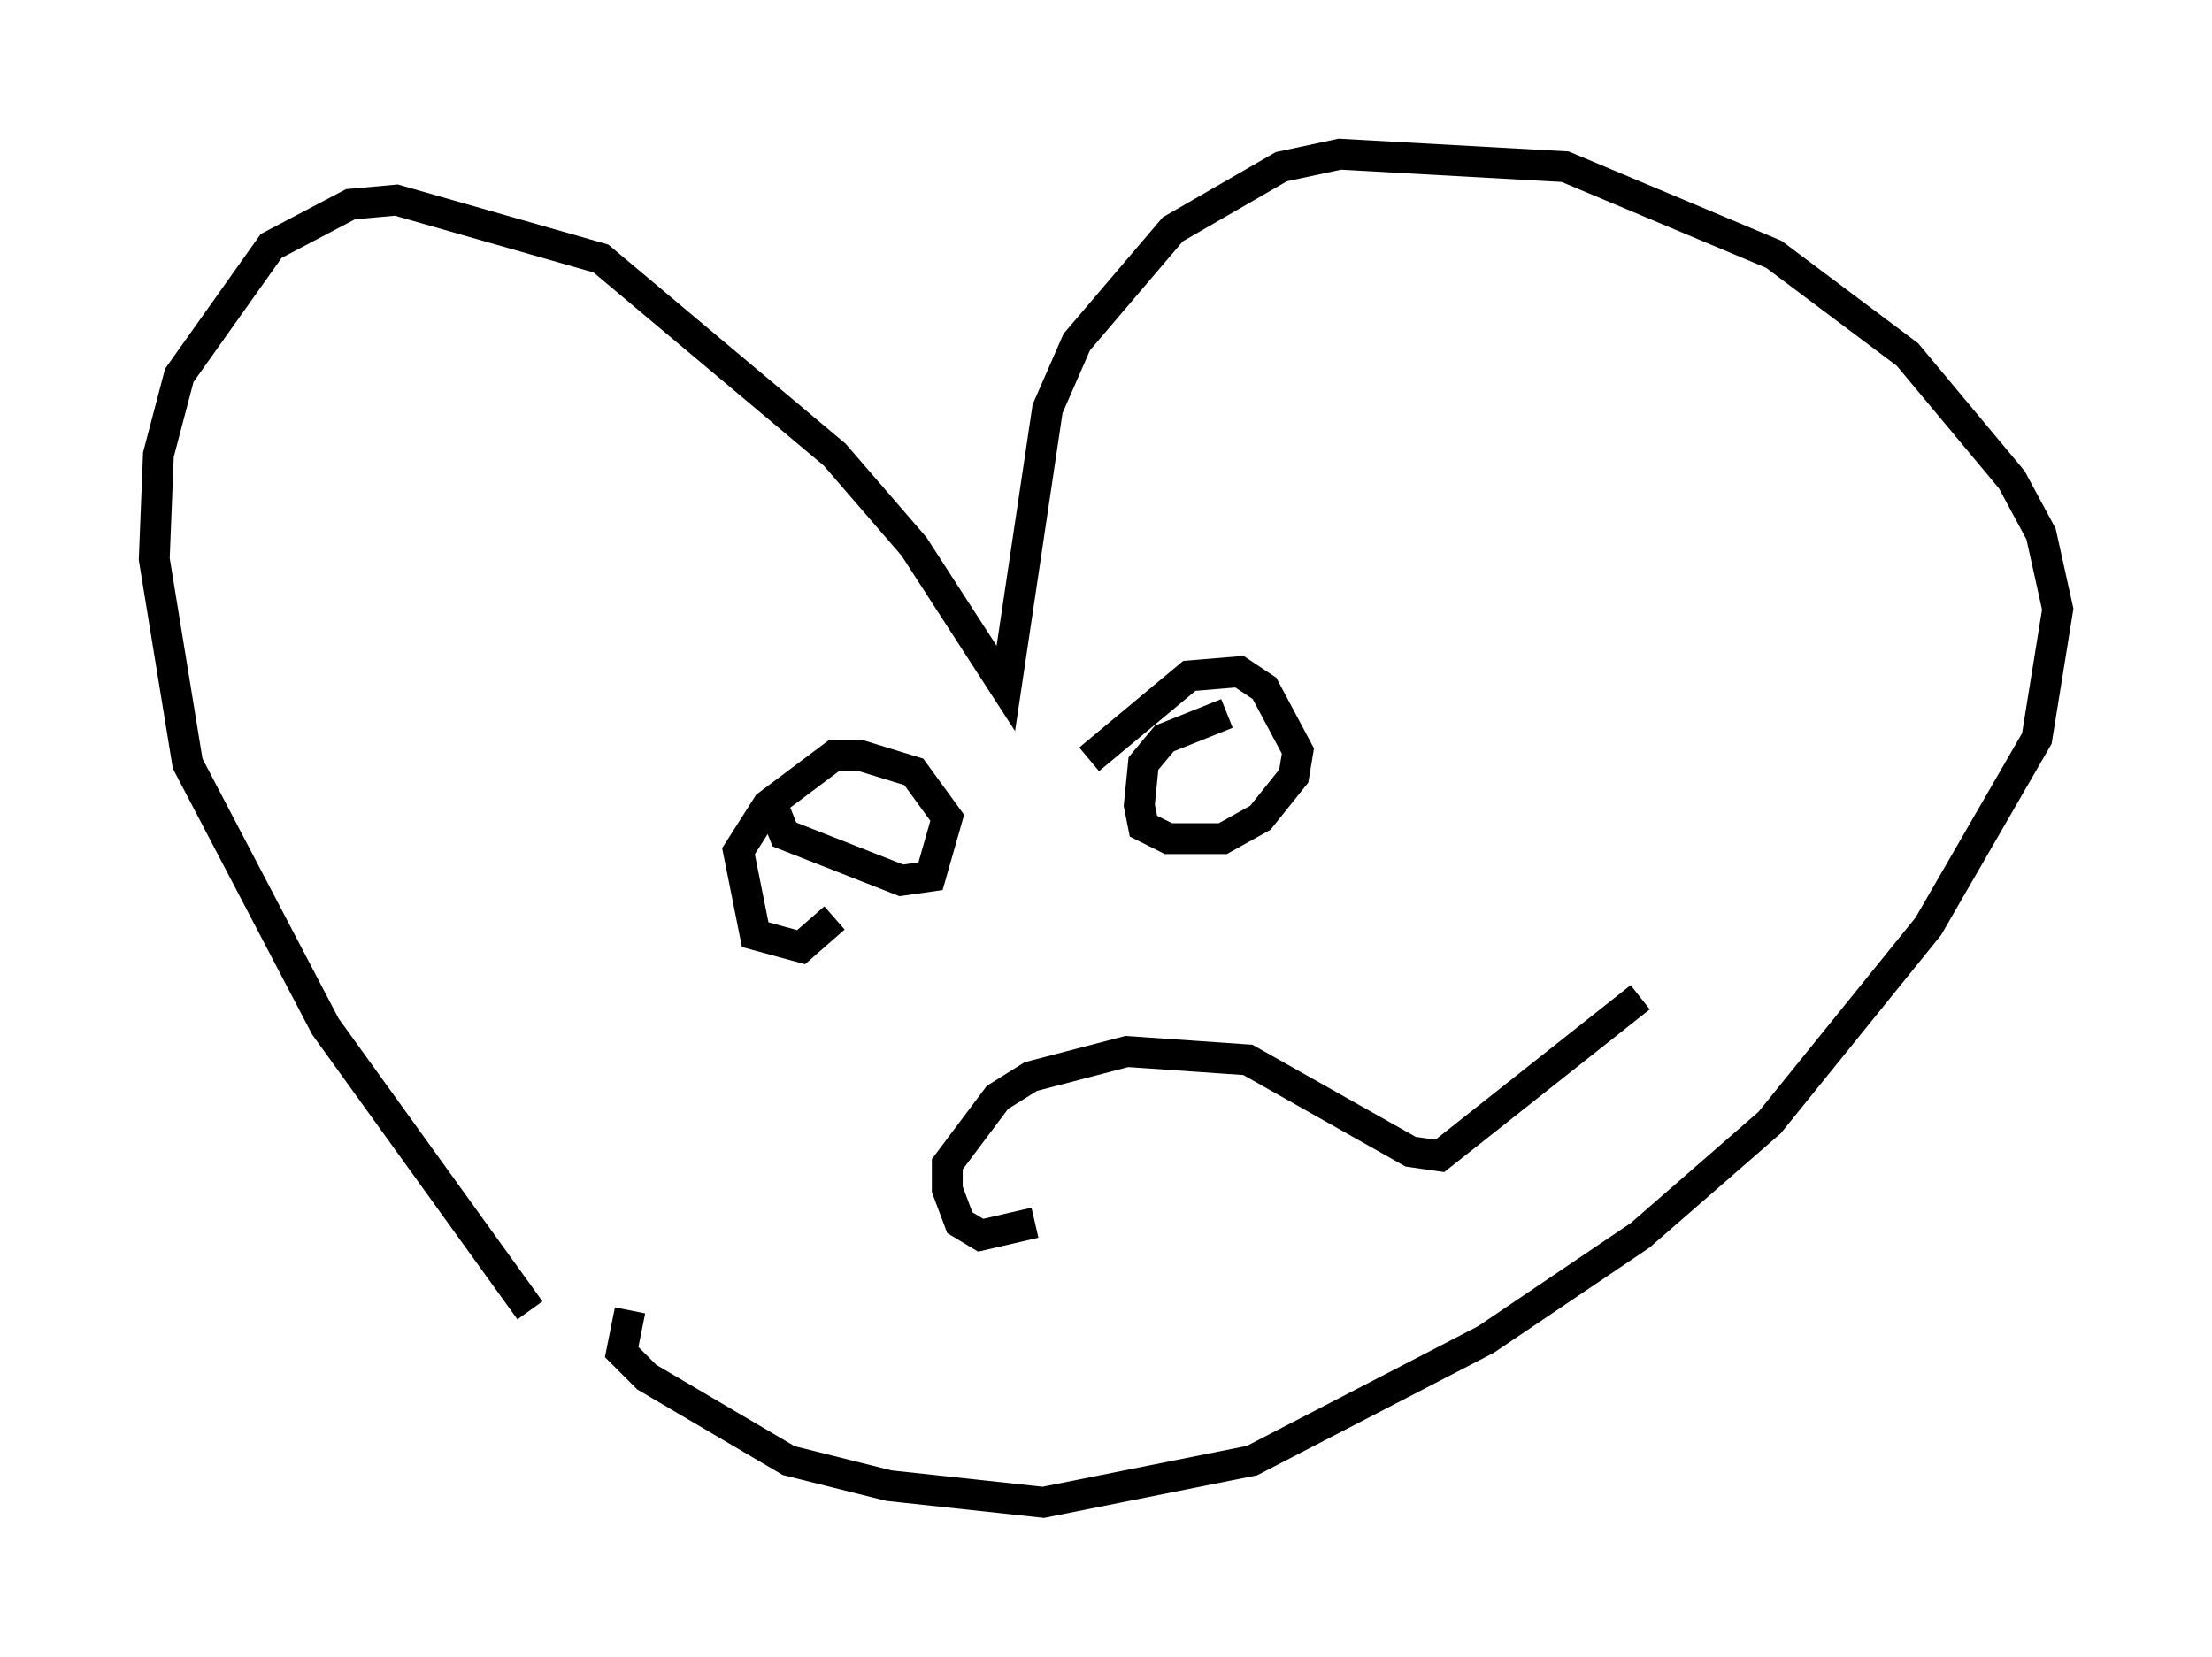 <?xml version="1.0" encoding="utf-8" ?>
<svg baseProfile="full" height="53.707" version="1.1" width="71.704" xmlns="http://www.w3.org/2000/svg" xmlns:ev="http://www.w3.org/2001/xml-events" xmlns:xlink="http://www.w3.org/1999/xlink"><defs /><rect fill="white" height="53.707" width="71.704" x="0" y="0" /><path d="M18.667, 43.565 m-1.488, -1.083 l-6.631, -9.202 -4.465, -8.525 l-1.083, -6.631 0.135, -3.383 l0.677, -2.571 2.977, -4.195 l2.571, -1.353 1.488, -0.135 l6.631, 1.894 7.578, 6.36 l2.571, 2.977 2.977, 4.601 l1.353, -9.066 0.947, -2.165 l3.112, -3.654 3.518, -2.03 l1.894, -0.406 7.307, 0.406 l6.766, 2.842 4.33, 3.248 l3.383, 4.059 0.947, 1.759 l0.541, 2.436 -0.677, 4.195 l-3.518, 6.089 -5.142, 6.36 l-4.195, 3.654 -5.007, 3.383 l-7.578, 3.924 -6.766, 1.353 l-5.007, -0.541 -3.248, -0.812 l-4.601, -2.706 -0.812, -0.812 l0.271, -1.353 m13.126, -2.842 l-1.759, 0.406 -0.677, -0.406 l-0.406, -1.083 0.0, -0.812 l1.624, -2.165 1.083, -0.677 l3.112, -0.812 3.924, 0.271 l5.277, 2.977 0.947, 0.135 l6.495, -5.142 m-13.396, -9.202 l-2.03, 0.812 -0.677, 0.812 l-0.135, 1.353 0.135, 0.677 l0.812, 0.406 1.759, 0.0 l1.218, -0.677 1.083, -1.353 l0.135, -0.812 -1.083, -2.03 l-0.812, -0.541 -1.624, 0.135 l-3.248, 2.706 m-10.149, 1.759 l0.271, 0.677 3.789, 1.488 l0.947, -0.135 0.541, -1.894 l-1.083, -1.488 -1.759, -0.541 l-0.812, 0.0 -2.165, 1.624 l-0.947, 1.488 0.541, 2.706 l1.488, 0.406 1.083, -0.947 " fill="none" stroke="black" stroke-width="1" /></svg>